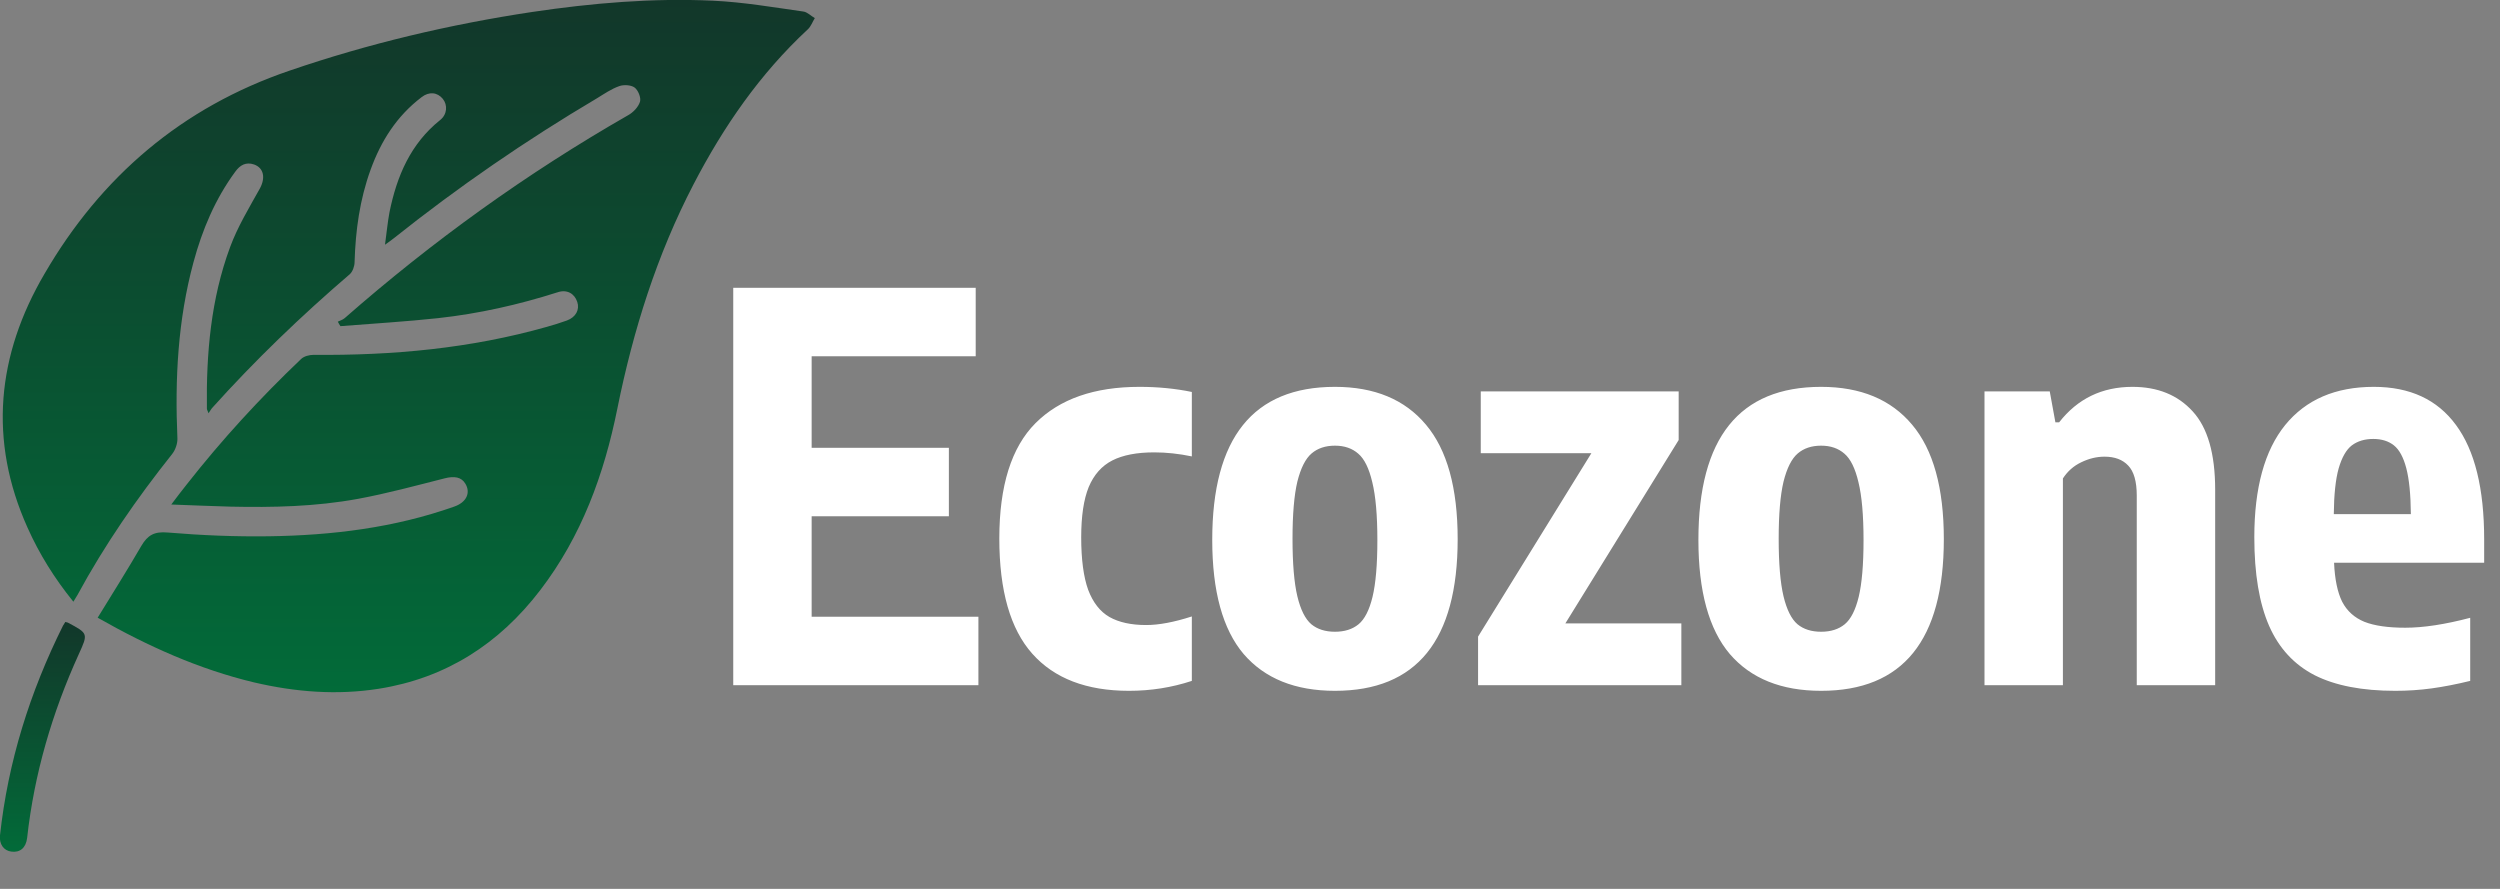 <svg width="135" height="48" viewBox="0 0 135 48" fill="none" xmlns="http://www.w3.org/2000/svg">
<rect x="0" y="0" width="135" height="48" fill="#808080" stroke="none"/>
<path d="M43.829 33.303H52.834V37H39.595V15.54H52.688V19.238H43.829V24.182H51.239V27.88H43.829V33.303ZM60.966 37.304C58.675 37.304 56.935 36.638 55.746 35.303C54.557 33.969 53.963 31.896 53.963 29.083C53.963 26.231 54.615 24.153 55.92 22.848C57.225 21.543 59.096 20.89 61.532 20.89C62.527 20.89 63.47 20.982 64.359 21.166V24.646C63.663 24.501 62.986 24.428 62.329 24.428C61.392 24.428 60.638 24.573 60.067 24.863C59.497 25.154 59.072 25.632 58.791 26.299C58.52 26.966 58.385 27.87 58.385 29.011C58.385 30.209 58.511 31.157 58.762 31.852C59.023 32.539 59.405 33.027 59.908 33.317C60.42 33.607 61.082 33.752 61.894 33.752C62.581 33.752 63.402 33.597 64.359 33.288V36.768C63.276 37.126 62.145 37.304 60.966 37.304ZM72.087 37.304C69.941 37.304 68.298 36.642 67.157 35.318C66.026 33.984 65.461 31.93 65.461 29.155C65.461 23.645 67.67 20.89 72.087 20.89C74.224 20.89 75.862 21.572 77.003 22.935C78.143 24.288 78.714 26.347 78.714 29.112C78.714 34.574 76.505 37.304 72.087 37.304ZM72.087 34.114C72.609 34.114 73.035 33.979 73.363 33.709C73.692 33.438 73.943 32.945 74.117 32.23C74.291 31.505 74.378 30.485 74.378 29.17C74.378 27.826 74.286 26.782 74.103 26.038C73.929 25.294 73.677 24.781 73.349 24.501C73.02 24.211 72.6 24.066 72.087 24.066C71.575 24.066 71.154 24.206 70.826 24.486C70.497 24.767 70.241 25.274 70.057 26.009C69.883 26.744 69.796 27.773 69.796 29.098C69.796 30.431 69.883 31.466 70.057 32.2C70.231 32.925 70.483 33.428 70.811 33.709C71.14 33.979 71.565 34.114 72.087 34.114ZM84.529 33.665H90.793V37H79.816V34.376L85.935 24.472H79.961V21.137H90.648V23.762L84.529 33.665ZM98.34 37.304C96.194 37.304 94.551 36.642 93.41 35.318C92.279 33.984 91.714 31.93 91.714 29.155C91.714 23.645 93.922 20.89 98.34 20.89C100.476 20.89 102.115 21.572 103.256 22.935C104.396 24.288 104.967 26.347 104.967 29.112C104.967 34.574 102.758 37.304 98.34 37.304ZM98.34 34.114C98.862 34.114 99.287 33.979 99.616 33.709C99.945 33.438 100.196 32.945 100.37 32.23C100.544 31.505 100.631 30.485 100.631 29.17C100.631 27.826 100.539 26.782 100.356 26.038C100.182 25.294 99.93 24.781 99.602 24.501C99.273 24.211 98.853 24.066 98.34 24.066C97.828 24.066 97.407 24.206 97.079 24.486C96.75 24.767 96.494 25.274 96.31 26.009C96.136 26.744 96.049 27.773 96.049 29.098C96.049 30.431 96.136 31.466 96.31 32.2C96.484 32.925 96.736 33.428 97.064 33.709C97.393 33.979 97.818 34.114 98.34 34.114ZM107.163 21.137H110.687L110.991 22.805H111.194C112.19 21.529 113.509 20.89 115.153 20.89C116.516 20.89 117.598 21.33 118.401 22.21C119.213 23.09 119.619 24.501 119.619 26.444V37H115.385V26.763C115.385 25.999 115.23 25.458 114.921 25.139C114.621 24.82 114.196 24.66 113.645 24.66C113.219 24.66 112.799 24.762 112.383 24.965C111.977 25.158 111.649 25.448 111.397 25.835V37H107.163V21.137ZM134.145 30.388H126.04C126.078 31.277 126.223 31.978 126.475 32.49C126.736 32.993 127.137 33.356 127.678 33.578C128.22 33.791 128.954 33.897 129.882 33.897C130.868 33.897 132.038 33.718 133.391 33.361V36.768C132.637 36.952 131.941 37.087 131.303 37.174C130.665 37.261 130.013 37.304 129.346 37.304C127.557 37.304 126.107 37.024 124.996 36.464C123.884 35.893 123.062 35.004 122.531 33.795C121.999 32.578 121.733 30.983 121.733 29.011C121.733 26.343 122.289 24.322 123.401 22.95C124.522 21.577 126.117 20.89 128.186 20.89C130.138 20.89 131.617 21.577 132.623 22.95C133.638 24.322 134.145 26.381 134.145 29.127V30.388ZM128.157 23.703C127.693 23.703 127.306 23.82 126.997 24.052C126.697 24.284 126.46 24.699 126.286 25.299C126.122 25.888 126.035 26.71 126.025 27.764H130.187C130.177 26.7 130.095 25.874 129.94 25.284C129.786 24.694 129.563 24.284 129.273 24.052C128.983 23.82 128.611 23.703 128.157 23.703Z" fill="white"/>
<g clip-path="url(#clip0_289_157)">
<path d="M5.274 33.356C6.077 32.047 6.879 30.776 7.631 29.48C7.975 28.896 8.332 28.692 9.058 28.756C10.879 28.909 12.714 28.985 14.535 28.959C17.937 28.909 21.287 28.502 24.523 27.358C25.185 27.13 25.427 26.621 25.134 26.126C24.918 25.757 24.535 25.694 24 25.833C22.446 26.227 20.905 26.647 19.325 26.939C17.045 27.358 14.739 27.409 12.434 27.358C11.402 27.333 10.383 27.282 9.249 27.244C9.567 26.825 9.822 26.482 10.09 26.151C11.975 23.749 14.039 21.5 16.255 19.391C16.408 19.238 16.701 19.162 16.93 19.162C21.198 19.2 25.402 18.819 29.529 17.65C29.898 17.548 30.255 17.434 30.612 17.307C31.096 17.129 31.312 16.722 31.172 16.303C31.02 15.845 30.612 15.617 30.115 15.782C28 16.456 25.86 16.938 23.656 17.18C21.898 17.37 20.14 17.472 18.383 17.612C18.332 17.536 18.281 17.447 18.242 17.37C18.37 17.307 18.51 17.269 18.612 17.18C23.351 13.025 28.433 9.365 33.911 6.226C34.191 6.074 34.472 5.781 34.561 5.489C34.625 5.273 34.459 4.867 34.268 4.727C34.077 4.587 33.682 4.562 33.44 4.651C33.007 4.803 32.625 5.07 32.23 5.311C28.408 7.573 24.752 10.089 21.274 12.859C21.147 12.961 21.02 13.05 20.79 13.215C20.879 12.567 20.93 12.008 21.032 11.462C21.427 9.517 22.166 7.764 23.771 6.48C24.153 6.175 24.179 5.667 23.911 5.337C23.618 4.981 23.172 4.93 22.765 5.248C21.427 6.264 20.574 7.611 20.013 9.162C19.427 10.775 19.198 12.44 19.147 14.155C19.147 14.371 19.045 14.664 18.892 14.804C16.255 17.065 13.758 19.467 11.44 22.047C11.389 22.11 11.351 22.186 11.261 22.314C11.198 22.161 11.172 22.11 11.172 22.059C11.134 19.086 11.389 16.151 12.421 13.355C12.828 12.249 13.453 11.22 14.026 10.191C14.344 9.619 14.255 9.073 13.72 8.882C13.274 8.73 12.956 8.92 12.701 9.276C11.618 10.75 10.918 12.415 10.446 14.168C9.605 17.282 9.44 20.458 9.58 23.66C9.593 23.94 9.478 24.283 9.3 24.512C7.389 26.913 5.644 29.43 4.179 32.136C4.115 32.238 4.051 32.34 3.962 32.492C2.943 31.234 2.128 29.925 1.491 28.502C-0.637 23.775 -0.165 19.162 2.408 14.778C5.453 9.543 9.822 5.794 15.644 3.812C19.911 2.351 24.268 1.321 28.727 0.648C31.975 0.165 35.236 -0.115 38.51 0.038C40.141 0.114 41.758 0.394 43.376 0.622C43.593 0.648 43.797 0.864 44 0.978C43.873 1.181 43.797 1.423 43.618 1.588C41.032 3.99 39.071 6.836 37.453 9.949C35.465 13.774 34.191 17.841 33.338 22.059C32.625 25.605 31.402 28.959 29.172 31.869C26.956 34.767 24.077 36.622 20.446 37.194C18.192 37.549 15.949 37.371 13.72 36.85C10.752 36.139 8 34.906 5.274 33.356Z" fill="url(#paint0_linear_289_157)"/>
<path d="M3.528 33.585C3.605 33.61 3.643 33.61 3.668 33.623C4.764 34.208 4.764 34.208 4.254 35.326C2.815 38.49 1.847 41.794 1.465 45.25C1.401 45.784 1.082 46.051 0.611 45.987C0.203 45.936 -0.051 45.581 -0 45.11C0.433 41.133 1.617 37.372 3.401 33.788C3.439 33.737 3.477 33.674 3.528 33.585Z" fill="url(#paint1_linear_289_157)"/>
</g>
<defs>
<linearGradient id="paint0_linear_289_157" x1="22.074" y1="-0.004" x2="22.074" y2="37.379" gradientUnits="userSpaceOnUse">
<stop stop-color="#12372a"/>
<stop offset="1" stop-color="#026B39"/>
</linearGradient>
<linearGradient id="paint1_linear_289_157" x1="2.288" y1="33.585" x2="2.288" y2="45.996" gradientUnits="userSpaceOnUse">
<stop stop-color="#12372a"/>
<stop offset="1" stop-color="#026B39"/>
</linearGradient>
<clipPath id="clip0_289_157">
<rect width="44" height="46" fill="white"/>
</clipPath>
</defs>
</svg>

